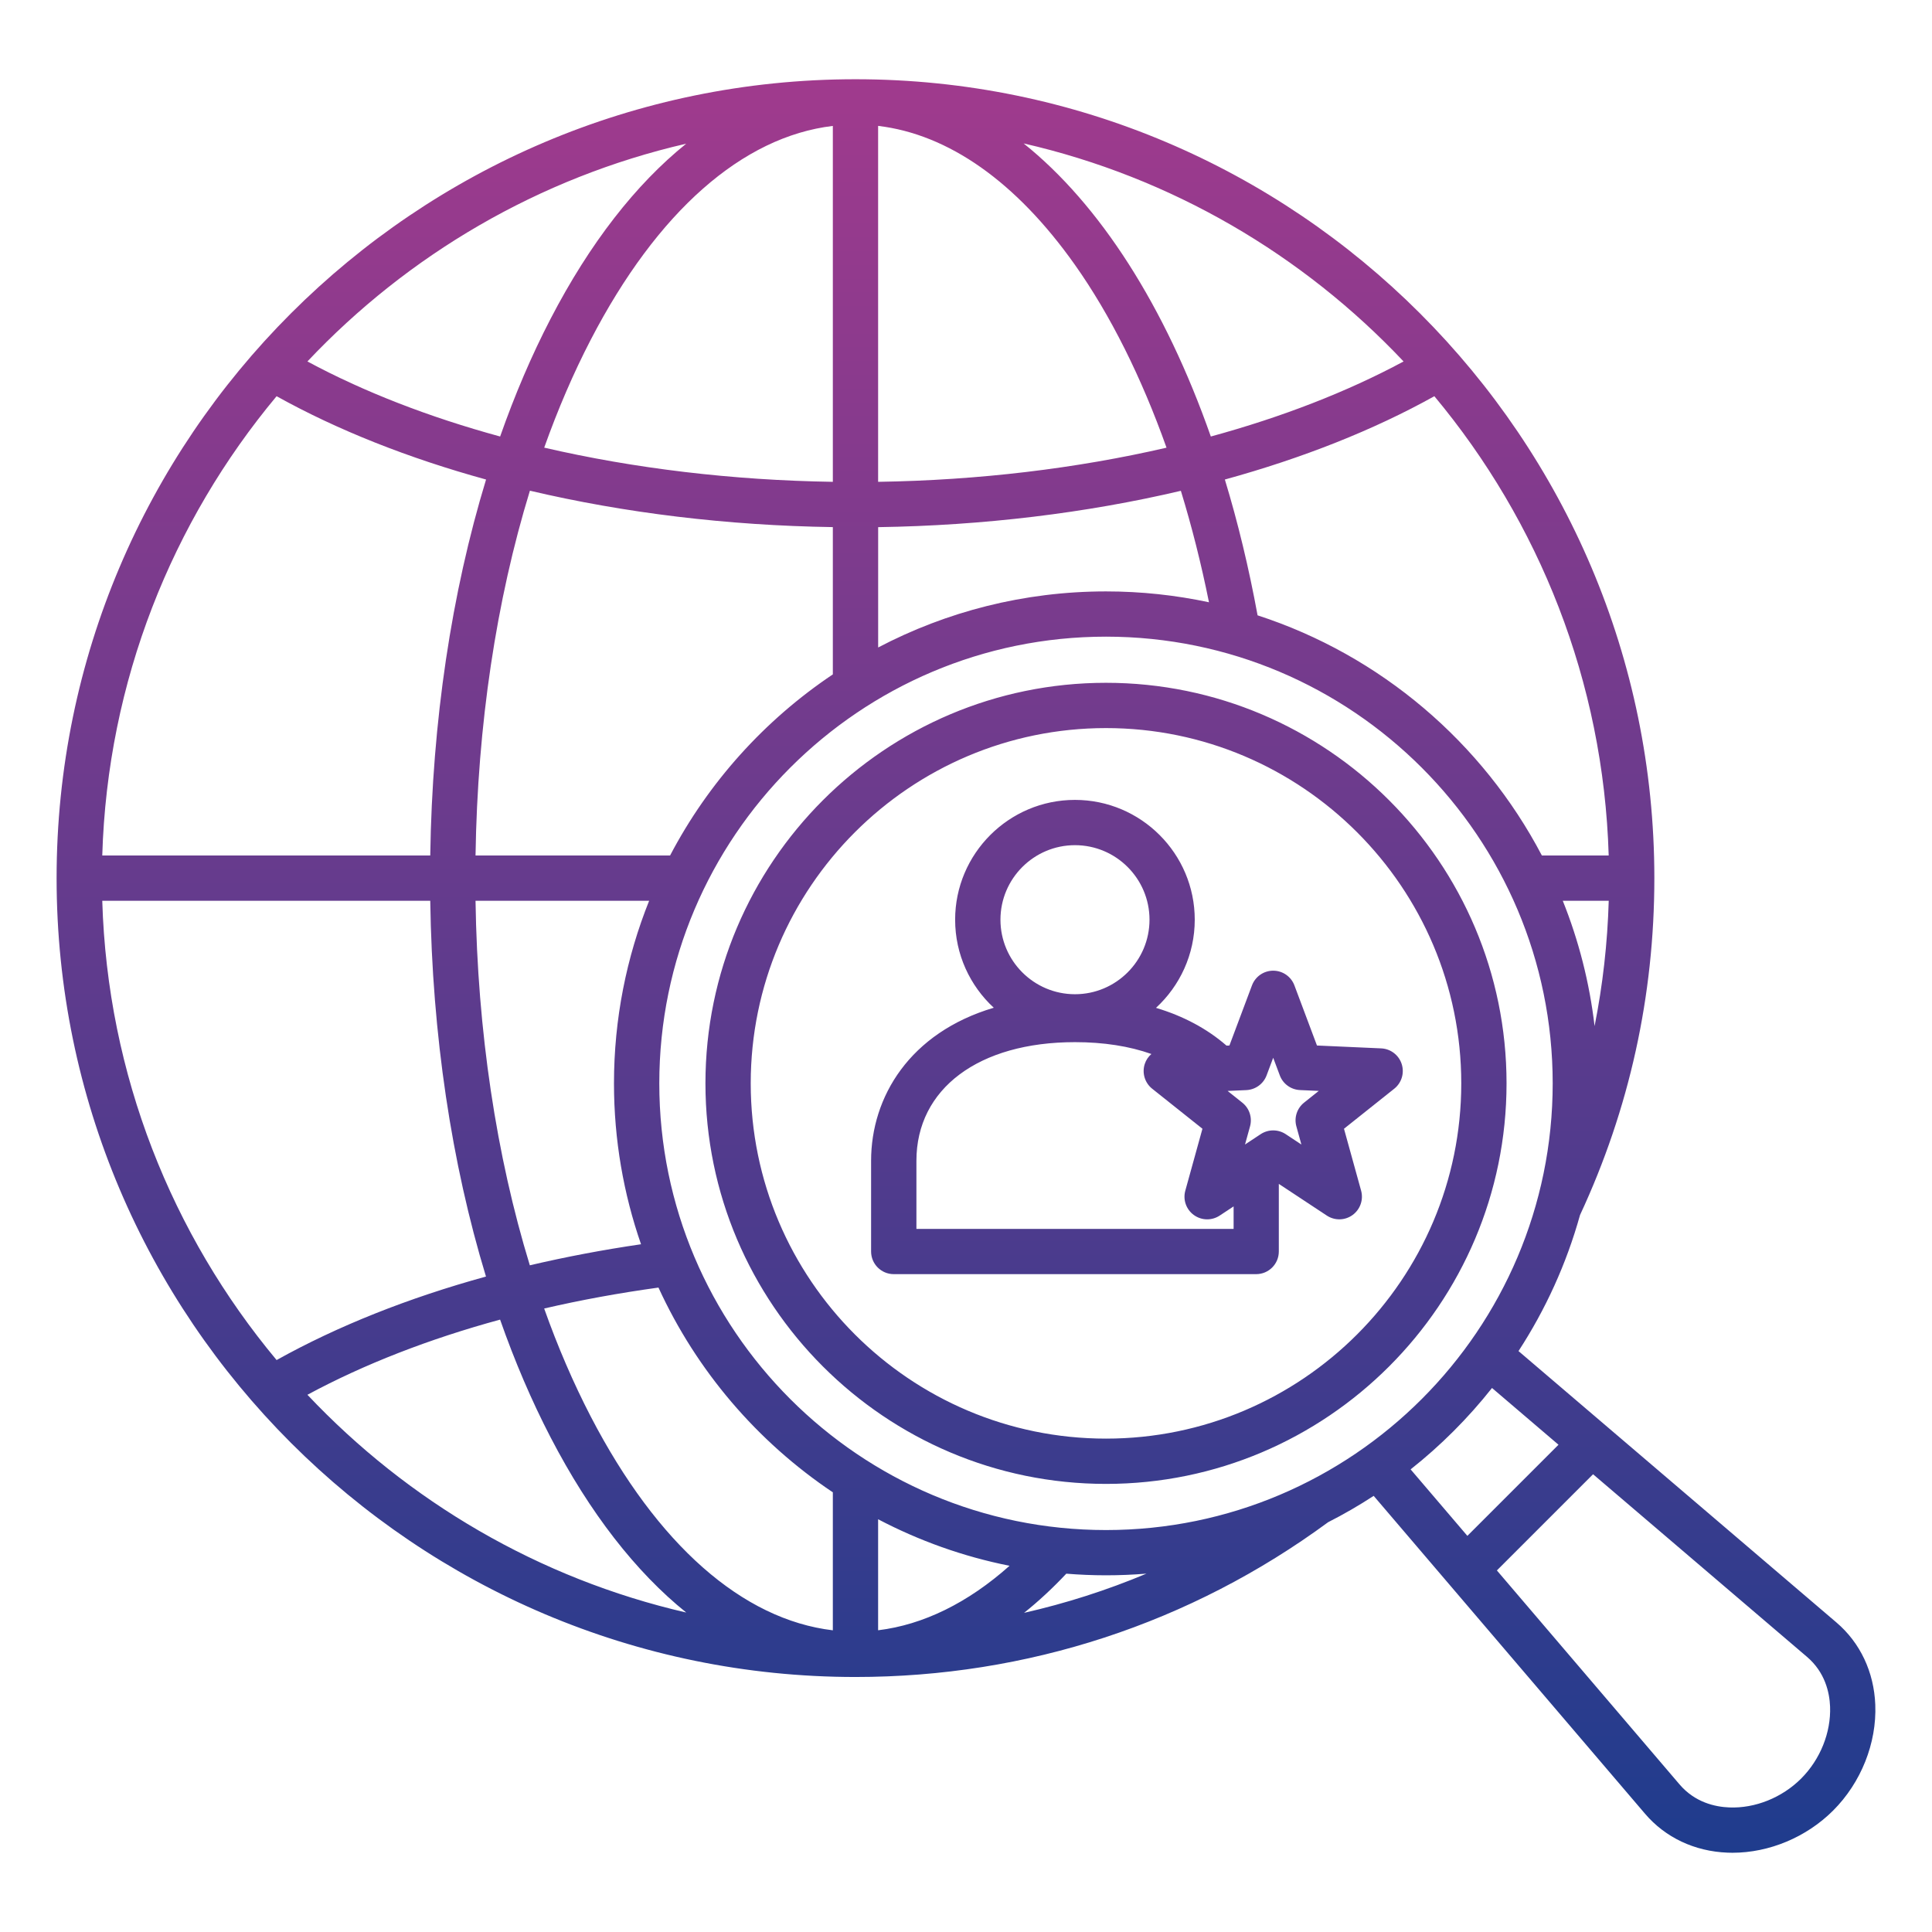 <svg id="Layer_1" enable-background="new 0 0 512 512" viewBox="0 0 512 512" xmlns="http://www.w3.org/2000/svg" xmlns:xlink="http://www.w3.org/1999/xlink"><linearGradient id="SVGID_1_" gradientUnits="userSpaceOnUse" x1="256" x2="256" y1="20.997" y2="491.002"><stop offset="0" stop-color="#a03a8d"/><stop offset="1" stop-color="#1f3c8d"/></linearGradient><path d="m338.9 331.66v-17.92l12.72 8.4c2.09 1.38 4.81 1.32 6.83-.15s2.92-4.04 2.26-6.45l-4.54-16.41 13.32-10.61c1.96-1.56 2.74-4.17 1.97-6.55s-2.94-4.03-5.44-4.14l-17.01-.76-5.98-15.94c-.88-2.34-3.12-3.89-5.62-3.89s-4.74 1.55-5.62 3.89l-5.98 15.94-.77.03c-5.14-4.48-11.44-7.84-18.69-10.01 6.31-5.81 10.27-14.13 10.27-23.36 0-17.51-14.25-31.75-31.75-31.75s-31.75 14.25-31.75 31.75c0 9.22 3.95 17.52 10.24 23.33-22.29 6.62-32.51 23.65-32.51 40.56v24.04c0 3.31 2.69 6 6 6h96.04c3.33 0 6.01-2.69 6.01-6zm-3.24-46.67 1.75-4.67 1.75 4.67c.84 2.25 2.95 3.78 5.35 3.89l4.98.22-3.9 3.11c-1.88 1.5-2.68 3.97-2.04 6.29l1.33 4.81-4.16-2.75c-1-.66-2.16-.99-3.31-.99s-2.3.33-3.31.99l-4.16 2.75 1.33-4.8c.64-2.32-.16-4.79-2.04-6.29l-3.9-3.11 4.98-.22c2.4-.12 4.51-1.65 5.35-3.9zm-50.78-61.01c10.89 0 19.75 8.86 19.75 19.75s-8.86 19.75-19.75 19.75-19.75-8.86-19.75-19.75 8.86-19.75 19.75-19.75zm-42.02 101.68v-18.04c0-19.1 16.49-31.44 42.02-31.44 7.61 0 14.41 1.07 20.25 3.14-.8.7-1.42 1.59-1.76 2.65-.77 2.38.01 4.99 1.97 6.55l13.32 10.61-4.54 16.41c-.67 2.41.23 4.98 2.26 6.45 1.05.76 2.29 1.15 3.53 1.15 1.15 0 2.3-.33 3.31-.99l3.7-2.44v5.96h-84.06zm254.11 126.13c-.34-8.7-4-16.45-10.31-21.83l-84.24-71.91c7.15-10.99 12.7-23.11 16.3-36.05 13.07-28.06 19.7-58.1 19.7-89.29 0-116.74-94.97-211.71-211.71-211.71s-211.71 94.97-211.71 211.71 94.97 211.71 211.71 211.71c45.45 0 88.76-14.18 125.26-41.02 4.16-2.11 8.19-4.45 12.07-6.98l71.91 84.24c5.38 6.31 13.14 9.97 21.83 10.31.45.02.89.03 1.34.03 9.73 0 19.61-4.12 26.68-11.19 7.4-7.39 11.57-17.86 11.17-28.02zm-88.36-225.08c-15.71-29.94-42.73-53.05-75.34-63.64-2.32-12.65-5.23-24.68-8.67-35.99 20.53-5.65 39.34-13.07 55.52-22.08 27.69 33.21 44.83 75.51 46.2 121.71zm17.72 12c-.33 11.26-1.58 22.35-3.75 33.22-1.35-11.6-4.23-22.75-8.43-33.22zm-105.94-79.1c-8.8-1.88-17.93-2.88-27.29-2.88-21.78 0-42.32 5.38-60.38 14.86v-31.89c27.94-.42 55.17-3.74 80.22-9.63 2.89 9.42 5.39 19.32 7.45 29.54zm-87.68-31.92v-94.33c18.68 2.23 36.59 14.83 52.14 36.8 9.43 13.33 17.66 29.84 24.29 48.48-23.84 5.51-49.77 8.64-76.43 9.05zm-12-94.32v94.32c-26.68-.41-52.64-3.54-76.49-9.06 3.62-10.15 7.73-19.73 12.34-28.61 17.61-33.95 40.2-53.8 64.15-56.65zm0 106.32v39.03c-18.08 12.11-32.97 28.62-43.13 47.99h-51.56c.52-34.57 5.5-67.62 14.41-96.67 25.06 5.9 52.32 9.23 80.28 9.65zm-106.69 87.02h-86.92c1.37-46.2 18.5-88.5 46.2-121.71 16.18 9 34.98 16.43 55.51 22.08-9.16 30.06-14.27 64.11-14.79 99.63zm0 12c.52 35.5 5.62 69.53 14.77 99.59-20.57 5.66-39.29 13.1-55.49 22.13-27.7-33.21-44.83-75.52-46.2-121.71h86.92zm12 0h46.01c-6 14.97-9.32 31.3-9.32 48.39 0 14.93 2.53 29.27 7.17 42.64-10.13 1.48-19.97 3.35-29.47 5.58-8.89-29.03-13.87-62.06-14.39-96.61zm48.48 102.51c10.11 22.07 26.21 40.86 46.21 54.26v36.57c-23.95-2.85-46.54-22.7-64.15-56.64-4.61-8.89-8.74-18.48-12.35-28.64 9.73-2.26 19.85-4.11 30.29-5.55zm58.21 61.4c10.81 5.67 22.51 9.88 34.83 12.33-11.02 9.82-22.85 15.63-34.83 17.09zm-57.99-115.52c0-65.27 53.1-118.38 118.38-118.38s118.38 53.1 118.38 118.38-53.1 118.38-118.38 118.38-118.38-53.11-118.38-118.38zm197.24-191.31c-14.99 8.07-32.26 14.75-51.08 19.89-12.15-34.61-29.44-61.52-49.61-77.67 39.18 8.97 74.01 29.49 100.69 57.78zm-190.11-57.71c-13.35 10.74-25.54 26.36-35.94 46.41-5.02 9.67-9.48 20.12-13.37 31.19-18.82-5.14-36.09-11.82-51.07-19.89 26.61-28.22 61.32-48.71 100.38-57.71zm-100.38 331.55c14.99-8.08 32.19-14.78 51.06-19.92 3.89 11.08 8.36 21.54 13.39 31.22 10.4 20.04 22.59 35.67 35.94 46.41-39.07-9-73.78-29.49-100.39-57.71zm189.92 57.79c3.83-3.06 7.56-6.52 11.19-10.38 3.47.28 6.98.43 10.52.43 3.61 0 7.18-.15 10.72-.44-10.49 4.4-21.33 7.87-32.43 10.39zm124.01-59.59 17.62 15.04-24.15 24.15-15.04-17.62c8-6.33 15.24-13.57 21.57-21.57zm81.93 103.5c-5.07 5.07-12.21 7.94-19.06 7.66-3.76-.15-9.1-1.33-13.18-6.11l-48.4-56.7 25.49-25.49 56.7 48.4c4.78 4.08 5.96 9.42 6.11 13.18.26 6.87-2.6 13.99-7.66 19.06zm-78.08-184.23c0-58.53-47.62-106.15-106.15-106.15s-106.15 47.62-106.15 106.15 47.62 106.15 106.15 106.15 106.15-47.62 106.15-106.15zm-200.3 0c0-51.92 42.24-94.15 94.15-94.15s94.15 42.24 94.15 94.15-42.24 94.15-94.15 94.15c-51.92 0-94.15-42.24-94.15-94.15z" fill="url(#SVGID_1_)"/></svg>